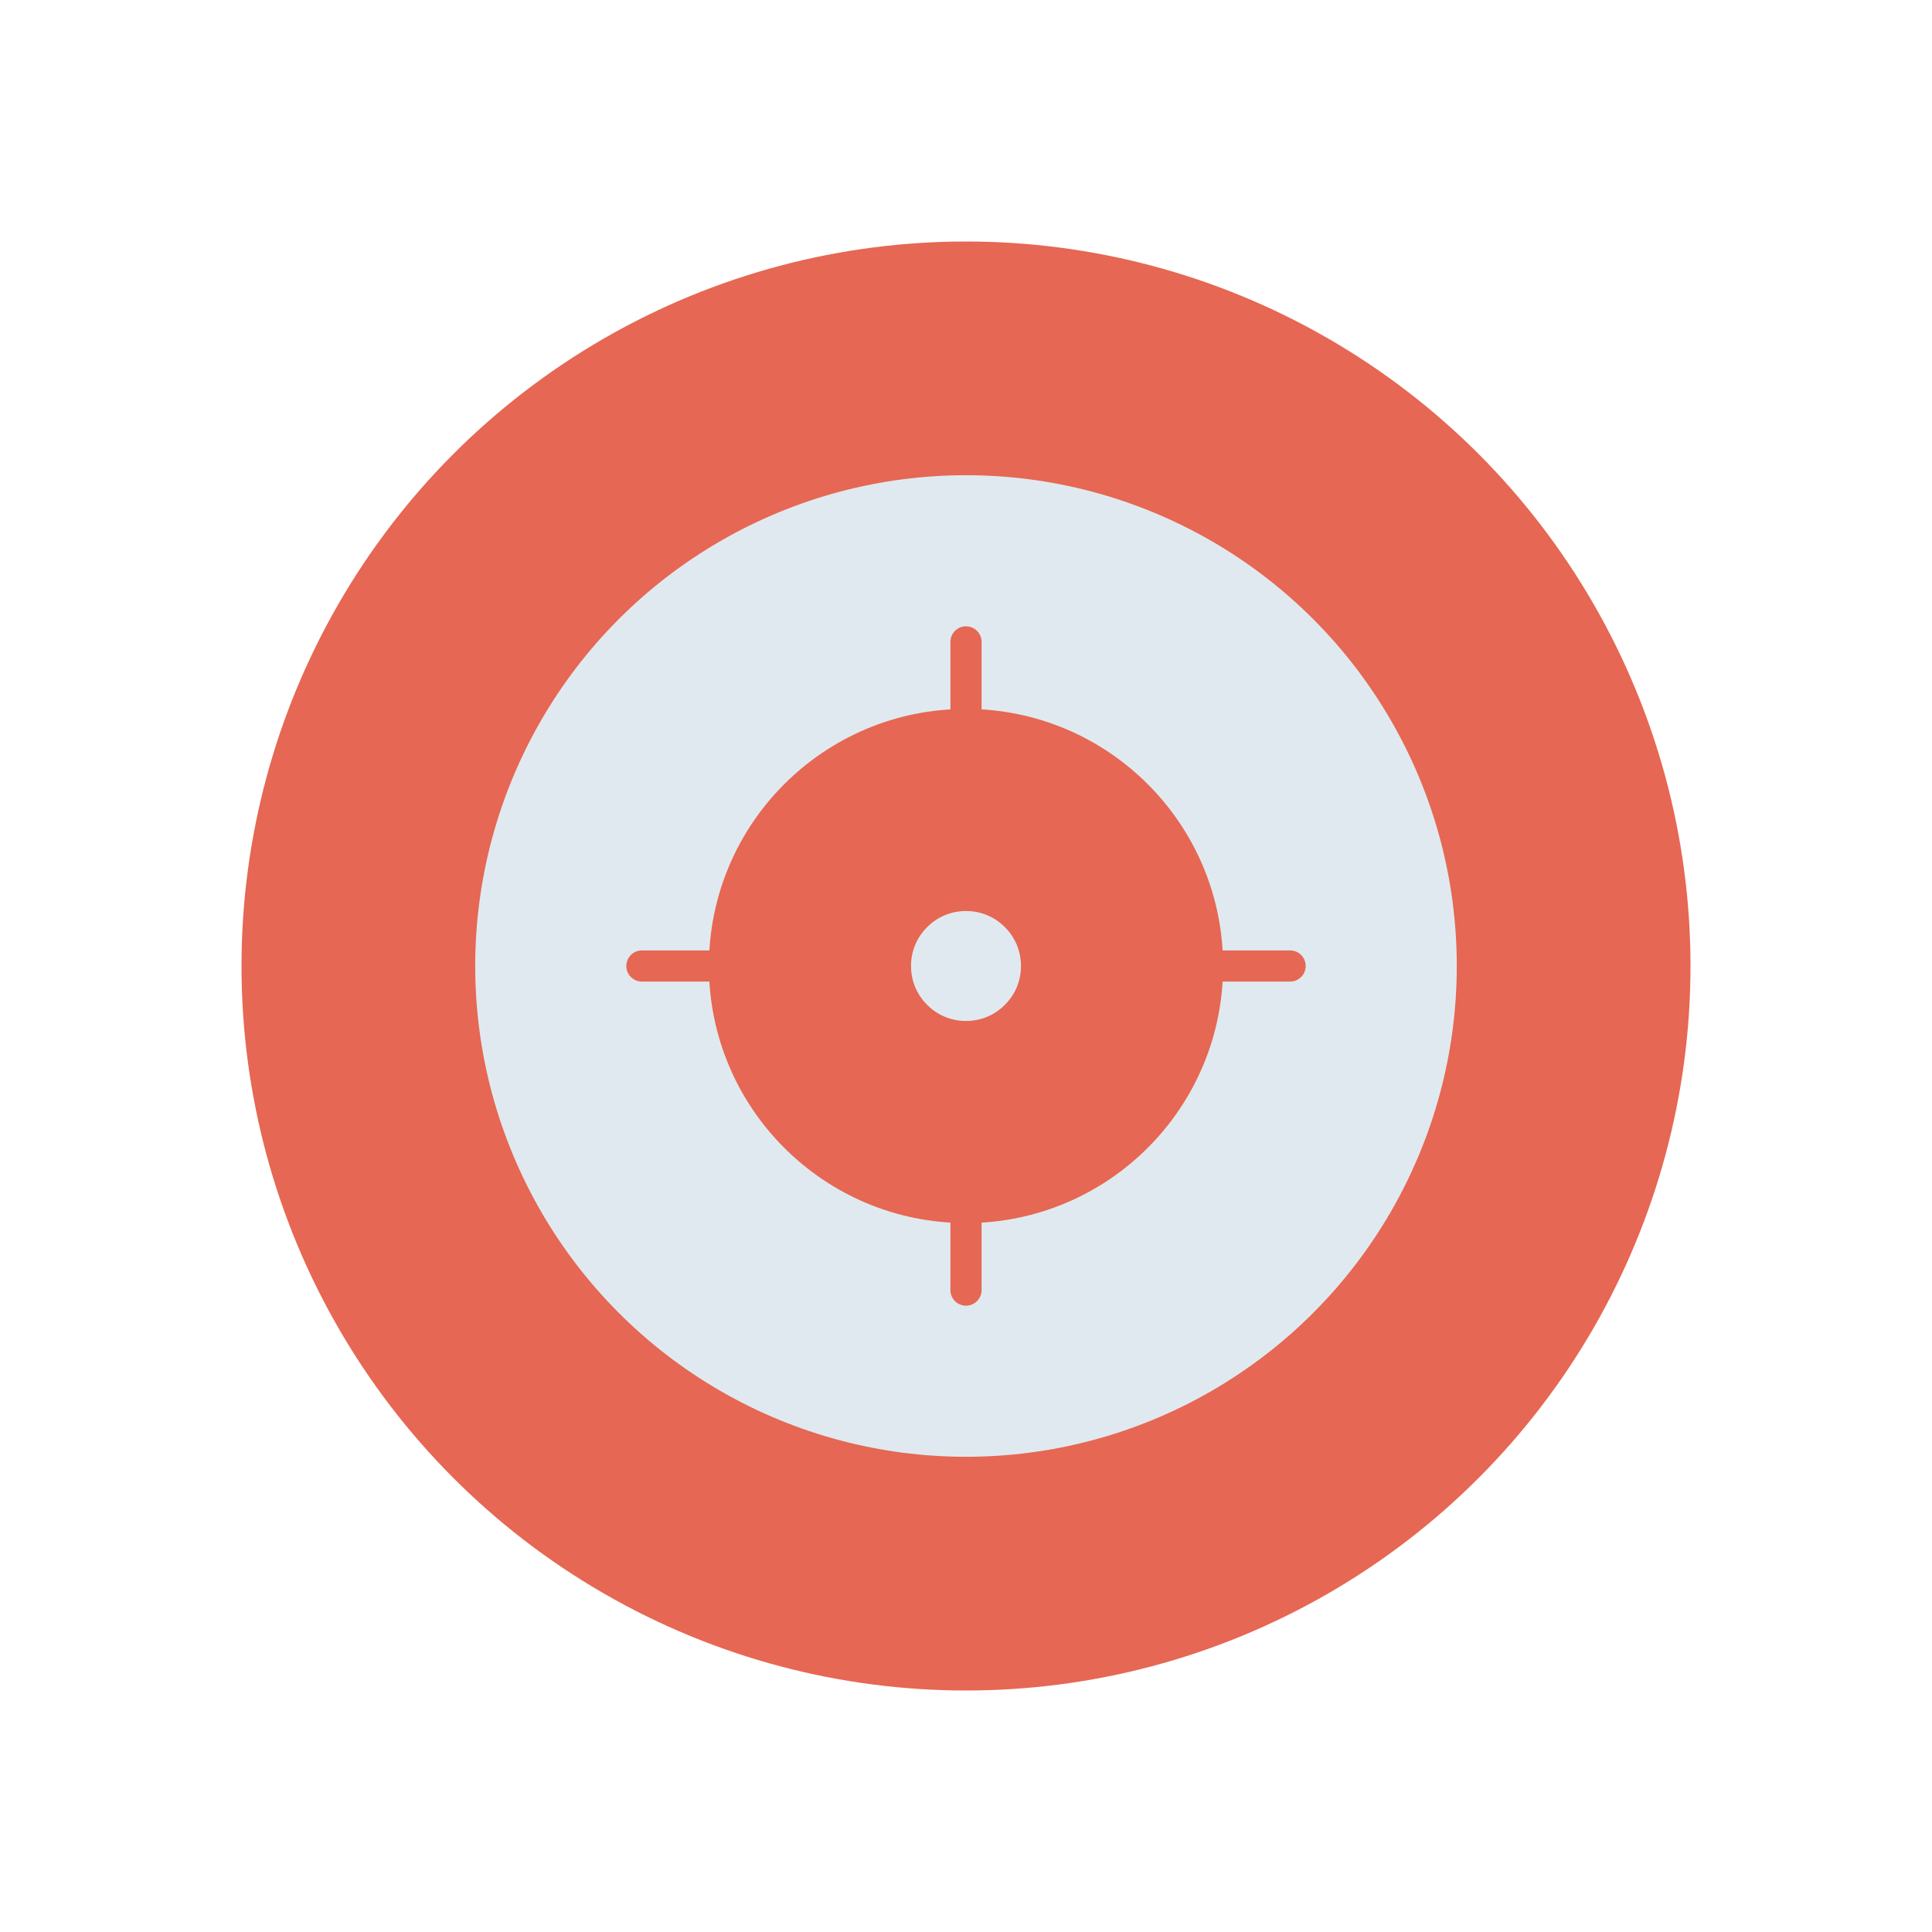 <?xml version="1.0" encoding="utf-8"?>
<!-- Generator: Adobe Illustrator 23.0.2, SVG Export Plug-In . SVG Version: 6.00 Build 0)  -->
<svg version="1.1" id="Layer_1" xmlns="http://www.w3.org/2000/svg" xmlns:xlink="http://www.w3.org/1999/xlink" x="0px" y="0px"
	 viewBox="0 0 2048 2048" style="enable-background:new 0 0 2048 2048;" xml:space="preserve">
<style type="text/css">
	.st0{fill:#E66753;}
	.st1{fill:#E0E9F0;}
</style>
<g>
	<circle class="st0" cx="1024" cy="1024" r="768"/>
	<circle class="st1" cx="1024" cy="1024" r="520.26"/>
	<g>
		<path class="st0" d="M1367.56,1040.52h-148.27c-9.12,0-16.52-7.39-16.52-16.52c0-9.12,7.39-16.52,16.52-16.52h148.27
			c9.12,0,16.52,7.39,16.52,16.52C1384.07,1033.12,1376.68,1040.52,1367.56,1040.52z"/>
	</g>
	<g>
		<path class="st0" d="M1024,845.23c-9.12,0-16.52-7.39-16.52-16.52V680.44c0-9.12,7.39-16.52,16.52-16.52
			c9.12,0,16.52,7.39,16.52,16.52v148.27C1040.52,837.84,1033.12,845.23,1024,845.23z"/>
	</g>
	<g>
		<path class="st0" d="M828.72,1040.52H680.44c-9.12,0-16.52-7.39-16.52-16.52c0-9.12,7.39-16.52,16.52-16.52h148.27
			c9.12,0,16.52,7.39,16.52,16.52C845.23,1033.12,837.84,1040.52,828.72,1040.52z"/>
	</g>
	<g>
		<path class="st0" d="M1024,1384.07c-9.12,0-16.52-7.39-16.52-16.52v-148.27c0-9.12,7.39-16.52,16.52-16.52
			c9.12,0,16.52,7.39,16.52,16.52v148.27C1040.52,1376.68,1033.12,1384.07,1024,1384.07z"/>
	</g>
	<circle class="st0" cx="1024" cy="1024" r="272.52"/>
	<path class="st1" d="M1024,1082.26c-7.79,0-15.3-1.47-22.32-4.38c-7.01-2.91-13.37-7.17-18.88-12.69
		c-5.51-5.51-9.78-11.86-12.69-18.88c-2.91-7.01-4.38-14.52-4.38-22.32c0-7.79,1.47-15.3,4.38-22.32
		c2.91-7.01,7.17-13.37,12.69-18.88c5.51-5.51,11.86-9.78,18.88-12.69c7.02-2.91,14.52-4.38,22.32-4.38c7.79,0,15.3,1.47,22.32,4.38
		c7.02,2.91,13.37,7.17,18.88,12.69c5.51,5.51,9.78,11.86,12.69,18.88c2.91,7.02,4.38,14.52,4.38,22.32c0,7.79-1.47,15.3-4.38,22.32
		c-2.91,7.02-7.17,13.37-12.69,18.88c-5.51,5.51-11.86,9.78-18.88,12.69C1039.3,1080.79,1031.79,1082.26,1024,1082.26z"/>
</g>
</svg>
